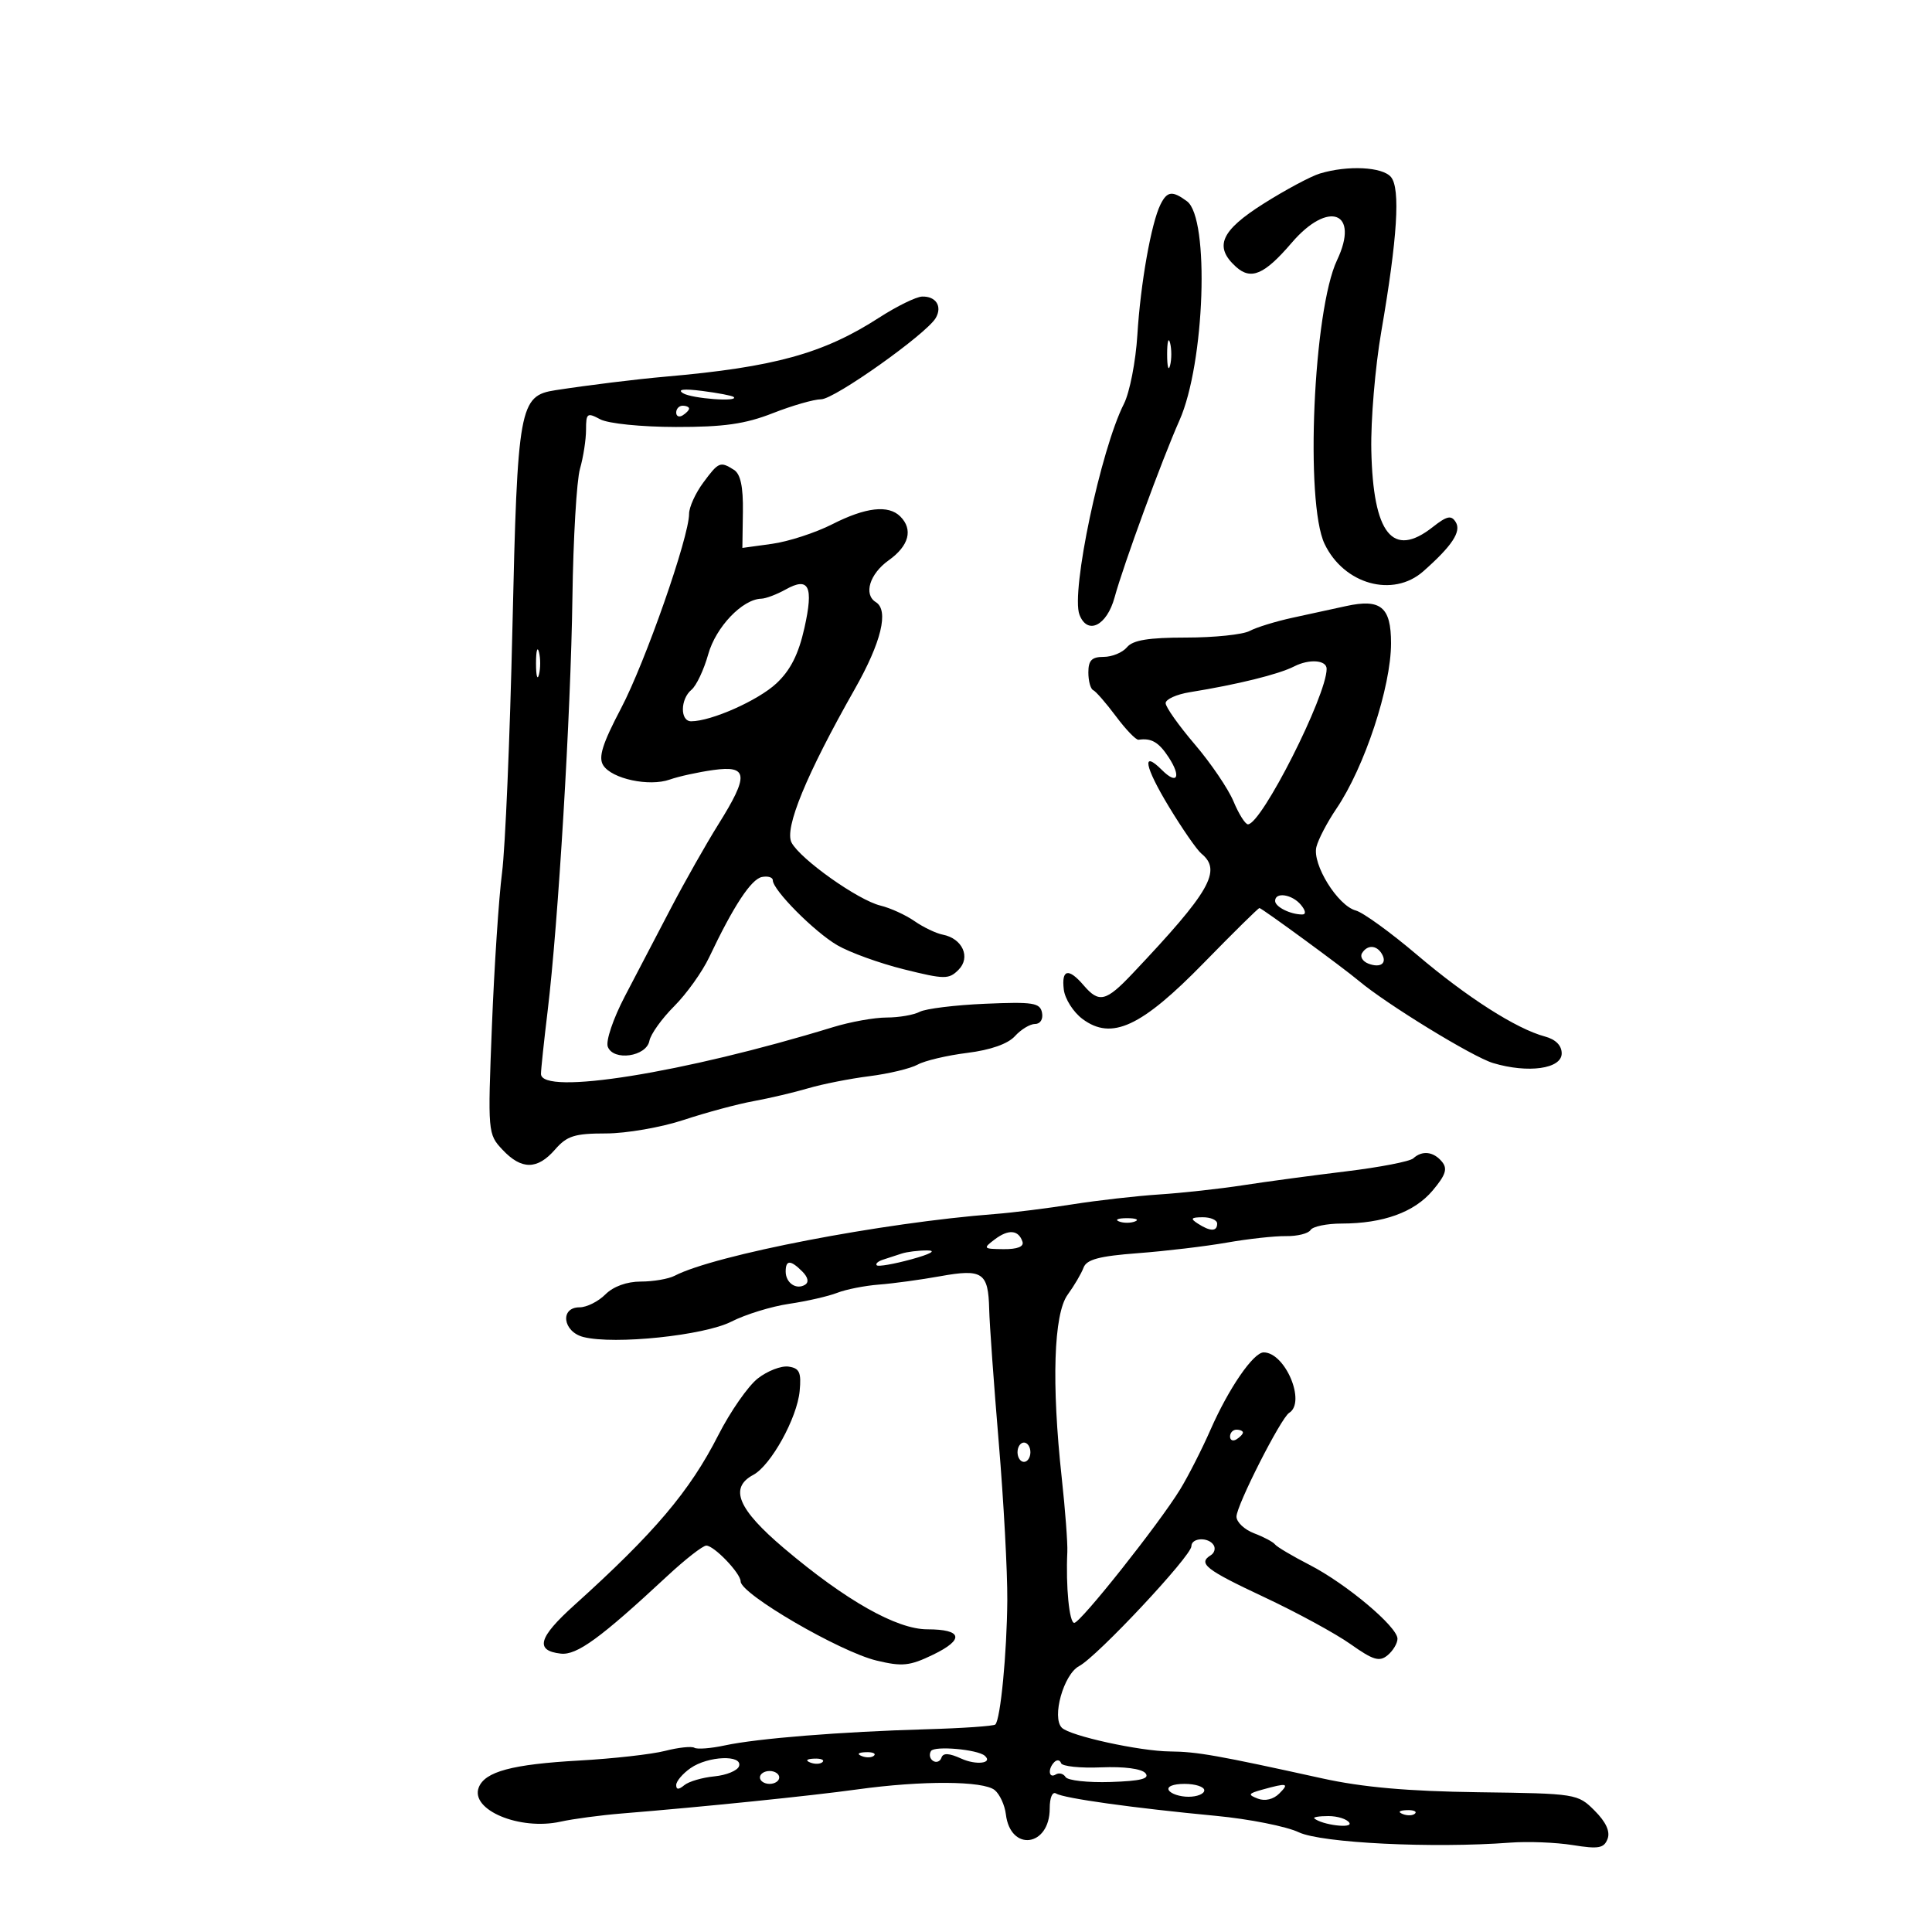 <svg xmlns="http://www.w3.org/2000/svg" width="300" height="300" viewBox="0 0 300 300" version="1.1">
	<path d="M 204.941 26.948 C 203.533 27.376, 199.610 29.474, 196.224 31.613 C 189.561 35.819, 188.469 38.305, 191.917 41.425 C 194.259 43.544, 196.328 42.654, 200.571 37.703 C 206.290 31.027, 211.174 32.899, 207.614 40.402 C 203.936 48.152, 202.622 78.042, 205.677 84.450 C 208.678 90.742, 216.307 92.865, 221.007 88.714 C 225.479 84.765, 226.950 82.537, 226.048 81.077 C 225.355 79.956, 224.688 80.100, 222.463 81.850 C 216.254 86.734, 213.214 82.924, 212.937 69.912 C 212.838 65.285, 213.534 57, 214.483 51.500 C 216.991 36.966, 217.475 29.277, 215.994 27.493 C 214.674 25.903, 209.266 25.636, 204.941 26.948 M 180.200 31.750 C 178.763 34.640, 177.099 44.025, 176.610 52 C 176.356 56.125, 175.417 60.943, 174.523 62.707 C 170.926 69.799, 166.262 91.914, 167.618 95.447 C 168.854 98.668, 171.872 97.177, 173.076 92.750 C 174.441 87.736, 180.467 71.295, 183.142 65.285 C 187.087 56.423, 187.862 33.871, 184.311 31.250 C 182.041 29.575, 181.233 29.673, 180.200 31.750 M 136.500 49.330 C 127.876 54.899, 120.235 57.009, 103.347 58.485 C 98.838 58.880, 91.405 59.794, 86.252 60.589 C 80.642 61.454, 80.350 63.064, 79.569 97.500 C 79.182 114.550, 78.457 131.650, 77.958 135.500 C 77.459 139.350, 76.751 150.054, 76.386 159.287 C 75.729 175.892, 75.746 176.101, 78.035 178.537 C 80.978 181.670, 83.440 181.659, 86.187 178.500 C 88.033 176.377, 89.225 176, 94.091 176 C 97.243 176, 102.674 175.056, 106.161 173.903 C 109.647 172.750, 114.525 171.438, 117 170.987 C 119.475 170.536, 123.300 169.636, 125.500 168.986 C 127.700 168.337, 131.975 167.493, 135 167.110 C 138.025 166.727, 141.400 165.917, 142.500 165.308 C 143.600 164.700, 147.062 163.883, 150.193 163.493 C 153.809 163.043, 156.510 162.094, 157.598 160.892 C 158.540 159.851, 159.948 159, 160.728 159 C 161.543 159, 162.001 158.255, 161.804 157.250 C 161.503 155.713, 160.430 155.544, 152.980 155.863 C 148.316 156.063, 143.742 156.626, 142.816 157.113 C 141.889 157.601, 139.579 158, 137.681 158 C 135.783 158, 132.040 158.671, 129.365 159.492 C 106.153 166.612, 83.995 170.157, 84.003 166.750 C 84.004 166.063, 84.469 161.675, 85.035 157 C 86.684 143.371, 88.632 110.890, 88.885 92.787 C 89.013 83.595, 89.542 74.598, 90.059 72.794 C 90.577 70.990, 91 68.257, 91 66.721 C 91 64.155, 91.177 64.025, 93.200 65.107 C 94.441 65.771, 99.568 66.292, 104.950 66.301 C 112.395 66.313, 115.712 65.841, 120 64.159 C 123.025 62.972, 126.402 62.001, 127.505 62.001 C 129.566 62, 143.866 51.854, 145.304 49.372 C 146.346 47.574, 145.336 45.986, 143.191 46.051 C 142.261 46.078, 139.250 47.554, 136.500 49.330 M 181.232 55 C 181.232 56.925, 181.438 57.712, 181.689 56.750 C 181.941 55.788, 181.941 54.212, 181.689 53.250 C 181.438 52.288, 181.232 53.075, 181.232 55 M 106.052 61.053 C 107.388 61.899, 114.855 62.453, 113.917 61.638 C 113.688 61.438, 111.498 61.019, 109.052 60.706 C 106.174 60.338, 105.115 60.461, 106.052 61.053 M 105 64.059 C 105 64.641, 105.450 64.840, 106 64.500 C 106.550 64.160, 107 63.684, 107 63.441 C 107 63.198, 106.550 63, 106 63 C 105.450 63, 105 63.477, 105 64.059 M 109.188 74.960 C 107.985 76.587, 107 78.760, 107 79.788 C 107 83.382, 100.195 102.836, 96.435 109.991 C 93.544 115.493, 92.886 117.595, 93.667 118.833 C 94.994 120.938, 100.804 122.184, 104 121.050 C 105.375 120.562, 108.412 119.896, 110.750 119.569 C 116.181 118.812, 116.328 120.364, 111.551 128 C 109.658 131.025, 106.344 136.875, 104.187 141 C 102.030 145.125, 98.802 151.301, 97.016 154.725 C 95.207 158.191, 94.037 161.655, 94.378 162.542 C 95.248 164.810, 100.373 164.077, 100.840 161.618 C 101.037 160.583, 102.767 158.166, 104.686 156.247 C 106.605 154.329, 109.054 150.901, 110.130 148.629 C 113.886 140.697, 116.646 136.499, 118.317 136.178 C 119.242 135.999, 120 136.229, 120 136.688 C 120 138.197, 126.431 144.679, 130 146.766 C 131.925 147.892, 136.585 149.579, 140.355 150.516 C 146.688 152.090, 147.333 152.096, 148.838 150.591 C 150.771 148.658, 149.458 145.727, 146.393 145.133 C 145.352 144.932, 143.375 143.985, 142 143.029 C 140.625 142.073, 138.246 140.988, 136.713 140.617 C 133.250 139.780, 124.310 133.447, 122.917 130.845 C 121.748 128.661, 125.205 120.261, 132.729 107 C 136.855 99.729, 138.056 94.771, 136 93.500 C 134.056 92.299, 135.038 89.109, 138 87 C 141.148 84.759, 141.820 82.220, 139.800 80.200 C 137.959 78.359, 134.434 78.761, 129.232 81.405 C 126.629 82.727, 122.424 84.096, 119.888 84.445 L 115.275 85.081 115.356 79.485 C 115.413 75.582, 114.993 73.607, 113.969 72.959 C 111.831 71.608, 111.592 71.707, 109.188 74.960 M 122 91.533 C 120.625 92.301, 118.919 92.945, 118.210 92.965 C 115.279 93.045, 111.158 97.364, 109.973 101.597 C 109.301 103.998, 108.132 106.476, 107.375 107.103 C 105.621 108.559, 105.583 112, 107.322 112 C 110.443 112, 117.737 108.758, 120.563 106.113 C 122.743 104.074, 123.996 101.596, 124.908 97.519 C 126.359 91.037, 125.619 89.513, 122 91.533 M 209 94.115 C 207.075 94.537, 203.356 95.347, 200.736 95.914 C 198.115 96.481, 195.107 97.407, 194.051 97.972 C 192.995 98.538, 188.557 99, 184.188 99 C 178.347 99, 175.915 99.397, 175 100.500 C 174.315 101.325, 172.685 102, 171.378 102 C 169.530 102, 169 102.539, 169 104.417 C 169 105.746, 169.338 106.983, 169.750 107.167 C 170.162 107.350, 171.756 109.181, 173.291 111.236 C 174.825 113.292, 176.400 114.926, 176.791 114.868 C 178.787 114.573, 179.923 115.233, 181.465 117.587 C 183.474 120.654, 182.801 121.944, 180.429 119.571 C 177.231 116.374, 177.725 119.016, 181.488 125.235 C 183.573 128.681, 185.850 131.970, 186.548 132.544 C 189.771 135.193, 187.918 138.424, 175.868 151.161 C 171.724 155.540, 170.663 155.797, 168.268 153 C 165.920 150.258, 164.807 150.493, 165.184 153.651 C 165.358 155.109, 166.668 157.170, 168.096 158.231 C 172.620 161.593, 177.214 159.466, 186.930 149.513 C 191.500 144.831, 195.386 141, 195.566 141 C 195.923 141, 208.590 150.278, 210.956 152.273 C 215.265 155.904, 228.678 164.123, 231.842 165.070 C 237.288 166.701, 242.500 165.968, 242.500 163.572 C 242.500 162.338, 241.559 161.392, 239.889 160.946 C 235.461 159.761, 227.842 154.896, 220.035 148.268 C 215.929 144.782, 211.654 141.685, 210.535 141.386 C 207.721 140.634, 203.732 134.202, 204.409 131.508 C 204.706 130.323, 206.104 127.652, 207.516 125.572 C 211.882 119.138, 216 106.666, 216 99.876 C 216 94.242, 214.405 92.929, 209 94.115 M 83.232 103 C 83.232 104.925, 83.438 105.713, 83.689 104.750 C 83.941 103.787, 83.941 102.213, 83.689 101.250 C 83.438 100.287, 83.232 101.075, 83.232 103 M 200.960 103.480 C 198.546 104.712, 192.179 106.285, 184.750 107.485 C 182.688 107.818, 181 108.584, 181 109.187 C 181 109.791, 183.037 112.668, 185.526 115.582 C 188.015 118.496, 190.721 122.482, 191.539 124.440 C 192.357 126.398, 193.366 128, 193.779 128 C 195.890 128, 206 108.031, 206 103.861 C 206 102.485, 203.309 102.281, 200.960 103.480 M 198 139.893 C 198 140.814, 200.367 142, 202.204 142 C 202.834 142, 202.754 141.408, 202 140.500 C 200.641 138.863, 198 138.462, 198 139.893 M 211.496 148.007 C 211.153 148.561, 211.596 149.292, 212.480 149.631 C 214.394 150.365, 215.461 149.556, 214.541 148.067 C 213.711 146.723, 212.306 146.696, 211.496 148.007 M 219.450 179.871 C 218.928 180.350, 214.225 181.259, 209 181.891 C 203.775 182.523, 196.575 183.493, 193 184.047 C 189.425 184.600, 183.575 185.243, 180 185.476 C 176.425 185.710, 170.350 186.402, 166.500 187.014 C 162.650 187.627, 157.250 188.301, 154.500 188.513 C 136.935 189.864, 110.983 194.865, 104.764 198.097 C 103.809 198.594, 101.446 199, 99.514 199 C 97.333 199, 95.241 199.759, 94 201 C 92.900 202.100, 91.100 203, 90 203 C 86.894 203, 87.392 206.809, 90.604 207.615 C 95.431 208.827, 109.345 207.375, 113.572 205.218 C 115.758 204.103, 119.786 202.861, 122.523 202.459 C 125.261 202.057, 128.625 201.288, 130 200.750 C 131.375 200.213, 134.300 199.636, 136.500 199.468 C 138.700 199.301, 142.975 198.717, 146 198.171 C 152.574 196.985, 153.464 197.586, 153.601 203.300 C 153.656 205.610, 154.325 214.925, 155.087 224 C 155.849 233.075, 156.446 244.100, 156.413 248.500 C 156.352 256.678, 155.360 266.974, 154.555 267.778 C 154.308 268.025, 149.470 268.359, 143.803 268.521 C 130.612 268.898, 117.583 269.942, 112.554 271.026 C 110.383 271.493, 108.256 271.658, 107.827 271.393 C 107.397 271.128, 105.348 271.345, 103.273 271.877 C 101.198 272.408, 95.195 273.083, 89.934 273.376 C 79.524 273.957, 75.285 275.095, 74.338 277.563 C 72.999 281.050, 80.711 284.269, 87.046 282.866 C 88.996 282.435, 93.271 281.864, 96.546 281.597 C 109.226 280.566, 125.832 278.869, 133.133 277.857 C 143.198 276.463, 152.710 276.515, 154.468 277.973 C 155.245 278.618, 156.020 280.306, 156.191 281.722 C 156.895 287.590, 163 286.780, 163 280.819 C 163 279.108, 163.419 278.141, 164.004 278.502 C 165.203 279.244, 175.967 280.746, 188.836 281.967 C 193.971 282.455, 199.747 283.601, 201.671 284.514 C 205.185 286.182, 222.487 287.029, 234.500 286.123 C 237.250 285.915, 241.629 286.087, 244.230 286.506 C 248.219 287.147, 249.064 286.997, 249.621 285.546 C 250.057 284.408, 249.380 282.925, 247.618 281.163 C 244.986 278.530, 244.780 278.498, 229.547 278.296 C 218.629 278.151, 211.568 277.525, 205.319 276.148 C 189.047 272.563, 185.868 272, 181.674 271.964 C 176.976 271.924, 166.151 269.551, 164.883 268.283 C 163.283 266.683, 165.161 259.980, 167.567 258.710 C 170.376 257.227, 185 241.610, 185 240.093 C 185 238.761, 187.657 238.637, 188.457 239.931 C 188.774 240.443, 188.575 241.144, 188.016 241.490 C 185.962 242.760, 187.193 243.730, 196.250 247.977 C 201.338 250.363, 207.399 253.660, 209.720 255.305 C 213.231 257.793, 214.196 258.082, 215.470 257.025 C 216.311 256.327, 217 255.173, 217 254.463 C 217 252.609, 209.054 245.932, 203.357 243 C 200.686 241.625, 198.266 240.191, 197.980 239.813 C 197.693 239.434, 196.231 238.658, 194.730 238.087 C 193.228 237.517, 192 236.351, 192 235.498 C 192 233.764, 198.897 220.181, 200.180 219.389 C 202.835 217.748, 199.569 210, 196.222 210 C 194.627 210, 190.795 215.574, 187.972 222 C 186.644 225.025, 184.522 229.194, 183.257 231.264 C 180.005 236.586, 167.779 252, 166.809 252 C 166.037 252, 165.483 246.329, 165.734 241 C 165.798 239.625, 165.409 234.450, 164.868 229.500 C 163.263 214.816, 163.611 204.024, 165.784 201.041 C 166.802 199.643, 167.912 197.754, 168.251 196.842 C 168.724 195.567, 170.678 195.047, 176.683 194.594 C 180.983 194.270, 187.200 193.531, 190.500 192.951 C 193.800 192.371, 197.937 191.917, 199.694 191.943 C 201.451 191.969, 203.165 191.542, 203.503 190.995 C 203.841 190.448, 206.004 189.997, 208.309 189.994 C 214.795 189.986, 219.626 188.233, 222.465 184.859 C 224.494 182.448, 224.808 181.474, 223.907 180.388 C 222.593 178.804, 220.836 178.600, 219.450 179.871 M 173.750 189.662 C 174.438 189.940, 175.563 189.940, 176.250 189.662 C 176.938 189.385, 176.375 189.158, 175 189.158 C 173.625 189.158, 173.063 189.385, 173.750 189.662 M 186 190 C 187.939 191.253, 189 191.253, 189 190 C 189 189.450, 187.988 189.007, 186.750 189.015 C 184.931 189.028, 184.787 189.216, 186 190 M 154.460 192.455 C 152.601 193.860, 152.672 193.938, 155.833 193.968 C 157.973 193.989, 159.025 193.575, 158.771 192.813 C 158.155 190.965, 156.601 190.836, 154.460 192.455 M 140 194.658 C 139.175 194.933, 137.873 195.358, 137.107 195.603 C 136.341 195.847, 135.906 196.240, 136.142 196.475 C 136.377 196.710, 138.804 196.290, 141.535 195.541 C 144.480 194.733, 145.483 194.175, 144 194.168 C 142.625 194.163, 140.825 194.383, 140 194.658 M 122 197.441 C 122 199.212, 123.647 200.336, 125.008 199.495 C 125.638 199.106, 125.477 198.334, 124.579 197.436 C 122.758 195.615, 122 195.617, 122 197.441 M 117.652 214.059 C 116.150 215.241, 113.398 219.198, 111.536 222.854 C 107.097 231.571, 101.626 238.027, 89.148 249.276 C 83.594 254.282, 83.032 256.317, 87.077 256.773 C 89.566 257.054, 93.232 254.384, 103.588 244.750 C 106.396 242.137, 109.134 240, 109.672 240 C 110.886 240, 114.998 244.289, 115.007 245.564 C 115.021 247.522, 130.411 256.483, 136.107 257.851 C 140.110 258.812, 141.262 258.692, 144.891 256.938 C 149.800 254.567, 149.444 253, 143.995 253 C 139.238 253, 131.326 248.526, 121.750 240.419 C 114.580 234.350, 113.191 231.038, 116.969 229.017 C 119.707 227.551, 123.774 220.200, 124.170 216 C 124.444 213.098, 124.148 212.450, 122.441 212.206 C 121.309 212.044, 119.154 212.878, 117.652 214.059 M 191 223.059 C 191 223.641, 191.450 223.840, 192 223.500 C 192.550 223.160, 193 222.684, 193 222.441 C 193 222.198, 192.550 222, 192 222 C 191.450 222, 191 222.477, 191 223.059 M 158 225.500 C 158 226.325, 158.450 227, 159 227 C 159.550 227, 160 226.325, 160 225.500 C 160 224.675, 159.550 224, 159 224 C 158.450 224, 158 224.675, 158 225.500 M 144.562 271.900 C 144.235 272.429, 144.386 273.121, 144.898 273.437 C 145.410 273.754, 145.992 273.524, 146.191 272.926 C 146.445 272.166, 147.373 272.213, 149.281 273.082 C 151.582 274.131, 154.243 273.802, 152.917 272.633 C 151.795 271.644, 145.084 271.055, 144.562 271.900 M 133.813 272.683 C 134.534 272.972, 135.397 272.936, 135.729 272.604 C 136.061 272.272, 135.471 272.036, 134.417 272.079 C 133.252 272.127, 133.015 272.364, 133.813 272.683 M 107.223 274.557 C 106 275.413, 105 276.593, 105 277.179 C 105 277.920, 105.382 277.928, 106.254 277.204 C 106.944 276.632, 109.047 276.014, 110.927 275.832 C 112.807 275.649, 114.531 274.938, 114.756 274.250 C 115.351 272.439, 109.931 272.660, 107.223 274.557 M 125.813 273.683 C 126.534 273.972, 127.397 273.936, 127.729 273.604 C 128.061 273.272, 127.471 273.036, 126.417 273.079 C 125.252 273.127, 125.015 273.364, 125.813 273.683 M 163.729 273.604 C 162.671 274.662, 162.834 276.221, 163.931 275.543 C 164.443 275.226, 165.132 275.405, 165.463 275.940 C 165.794 276.475, 168.934 276.820, 172.442 276.707 C 177.138 276.554, 178.568 276.195, 177.865 275.343 C 177.290 274.647, 174.548 274.285, 170.986 274.435 C 167.727 274.573, 164.926 274.278, 164.760 273.780 C 164.594 273.282, 164.130 273.203, 163.729 273.604 M 118 276 C 118 276.550, 118.675 277, 119.500 277 C 120.325 277, 121 276.550, 121 276 C 121 275.450, 120.325 275, 119.500 275 C 118.675 275, 118 275.450, 118 276 M 181.500 278 C 181.840 278.550, 183.216 279, 184.559 279 C 185.902 279, 187 278.550, 187 278 C 187 277.450, 185.623 277, 183.941 277 C 182.156 277, 181.139 277.417, 181.500 278 M 196 277.896 C 193.810 278.506, 193.726 278.679, 195.324 279.293 C 196.432 279.719, 197.737 279.406, 198.646 278.497 C 200.251 276.892, 199.895 276.811, 196 277.896 M 217.813 281.683 C 218.534 281.972, 219.397 281.936, 219.729 281.604 C 220.061 281.272, 219.471 281.036, 218.417 281.079 C 217.252 281.127, 217.015 281.364, 217.813 281.683 M 204.083 282.359 C 205.261 283.375, 210.107 283.981, 209.525 283.040 C 209.171 282.468, 207.709 282, 206.274 282 C 204.840 282, 203.854 282.162, 204.083 282.359" stroke="none" fill="black" fill-rule="evenodd"/>
</svg>